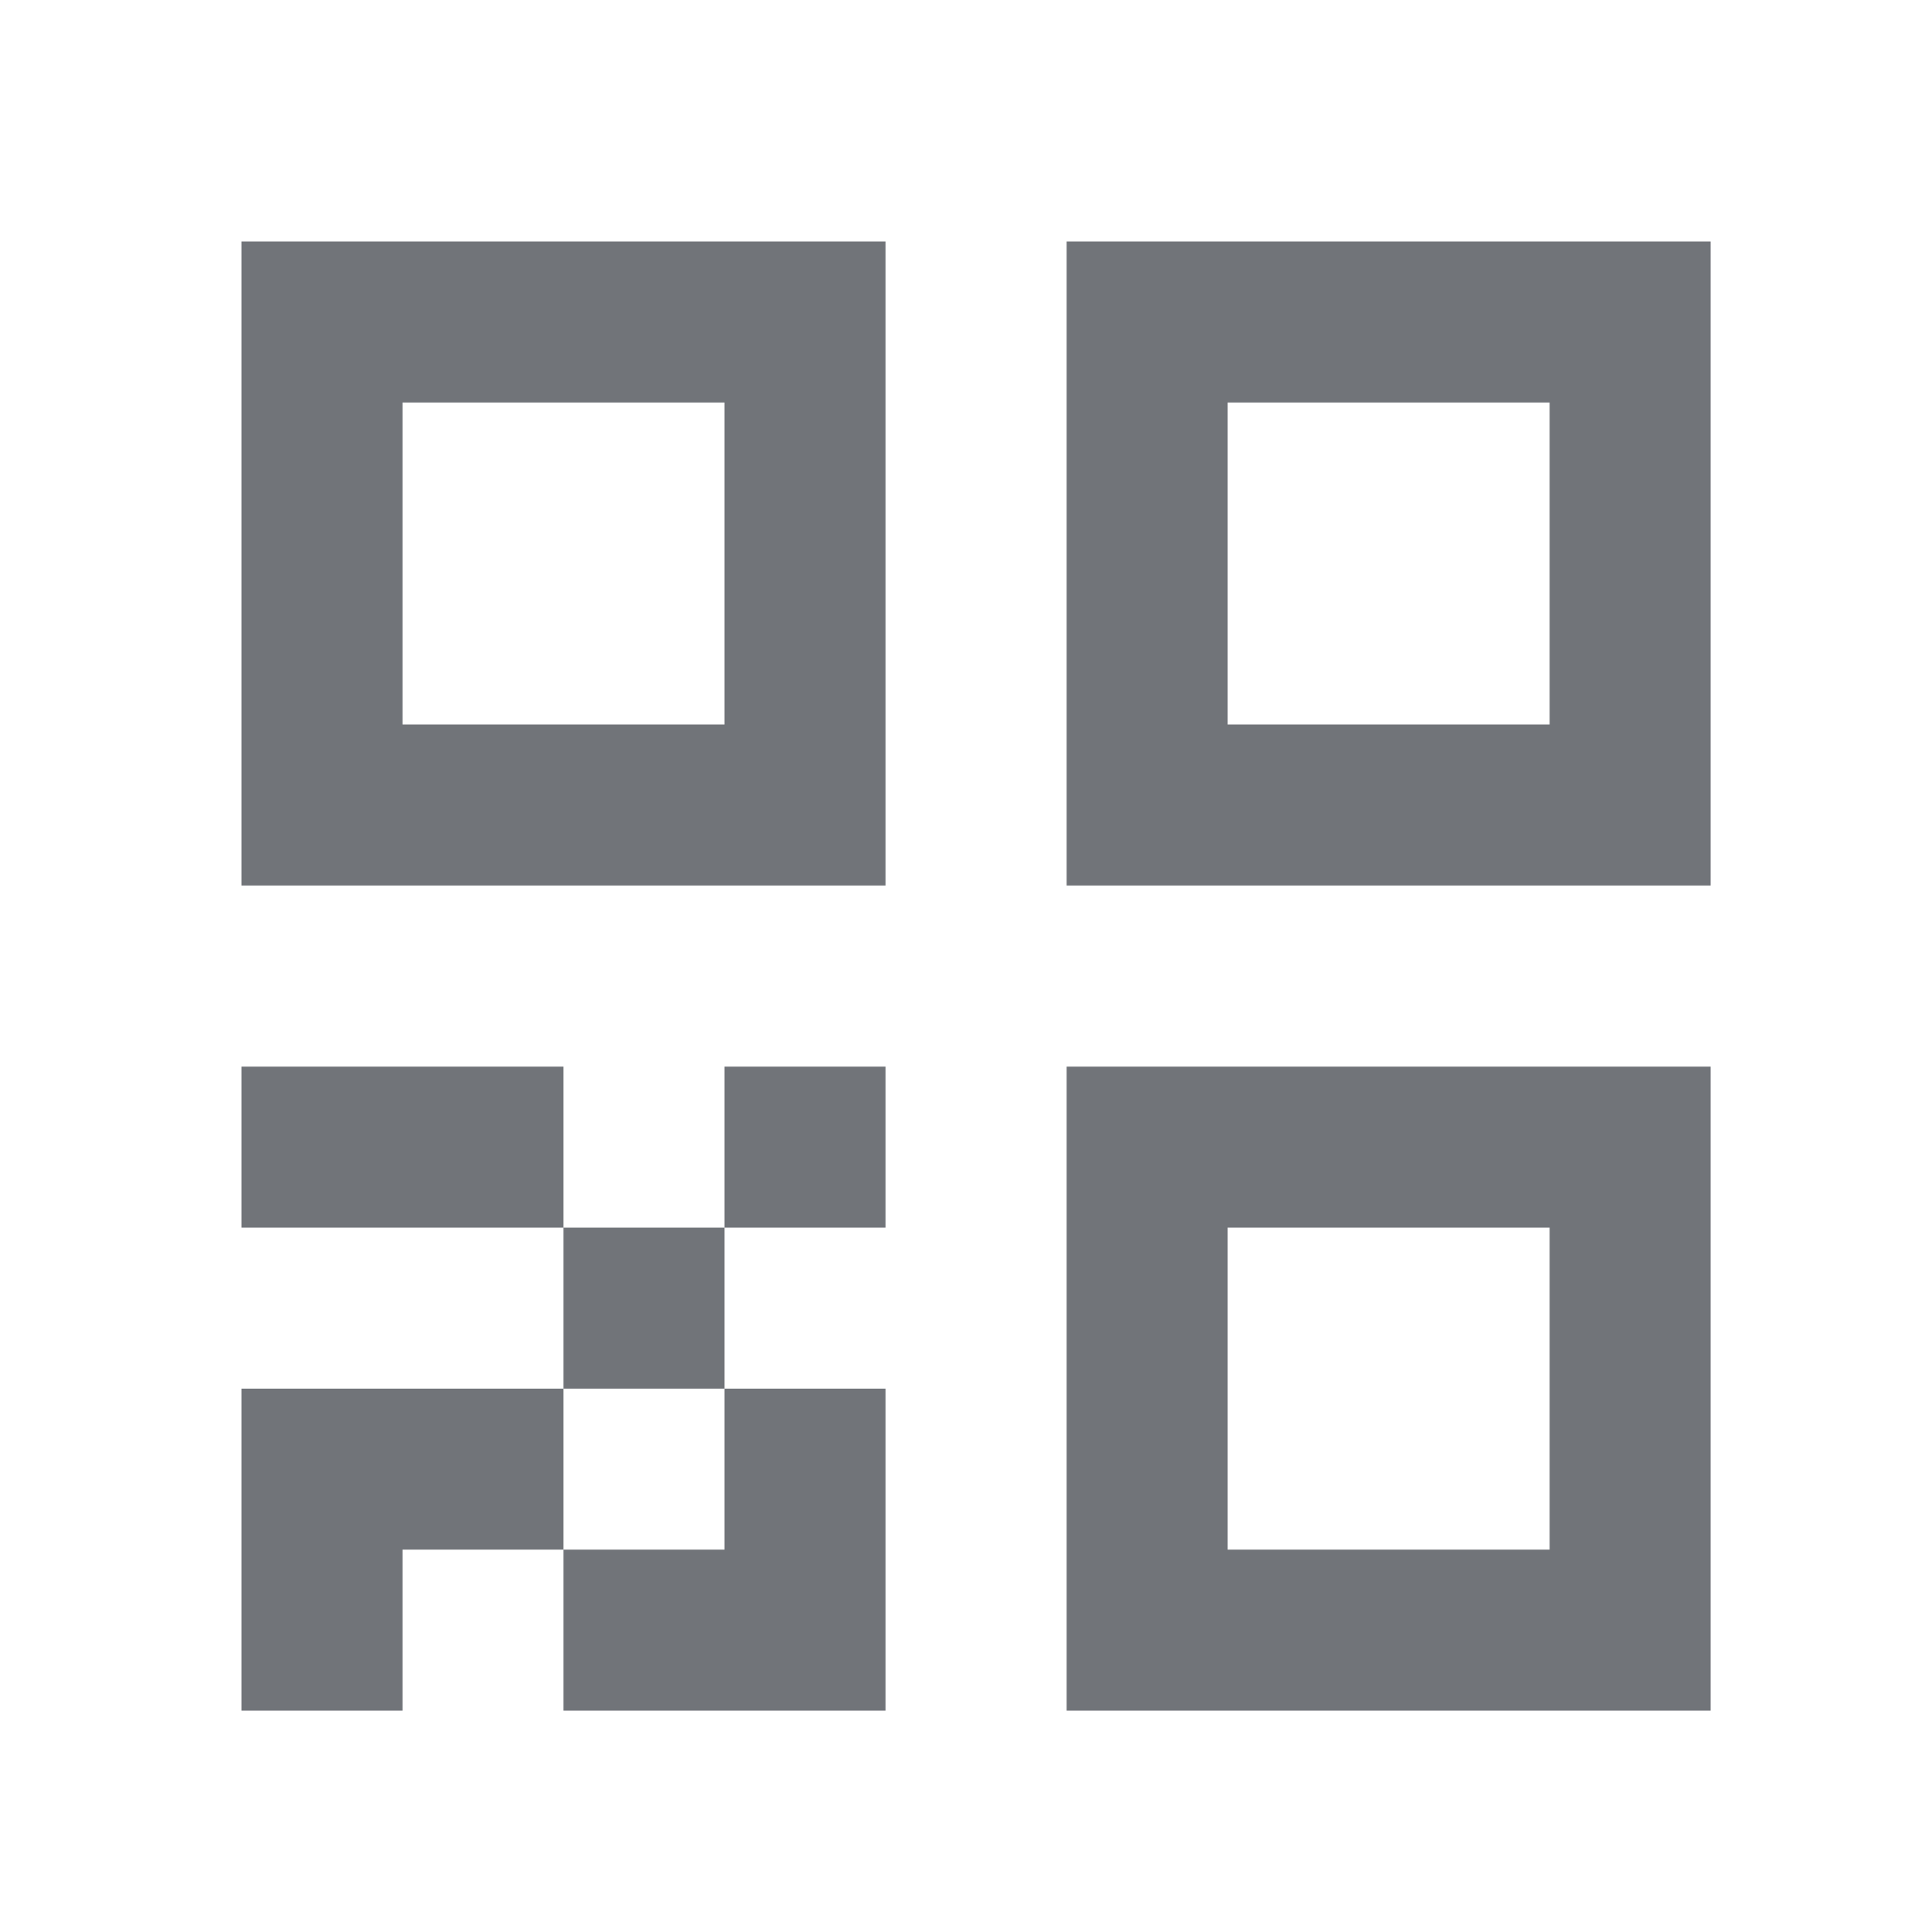 <?xml version="1.0" encoding="UTF-8" standalone="no"?>
<svg width="96px" height="96px" viewBox="0 0 96 96" version="1.1" xmlns="http://www.w3.org/2000/svg" xmlns:xlink="http://www.w3.org/1999/xlink">
    <!-- Generator: Sketch 39.1 (31720) - http://www.bohemiancoding.com/sketch -->
    <title>actionbar_goto_biz_qrcode_icon</title>
    <desc>Created with Sketch.</desc>
    <defs></defs>
    <g id="Buttonsheet" stroke="none" stroke-width="1" fill="none" fill-rule="evenodd">
        <g id="actionbar_goto_biz_qrcode_icon" fill="#717479">
            <path d="M53,44 L85,44 L85,12 L53,12 L53,44 Z M61,36 L77,36 L77,20 L61,20 L61,36 Z M12,44 L44,44 L44,12 L12,12 L12,44 Z M20,36 L36,36 L36,20 L20,20 L20,36 Z M53,85 L85,85 L85,53 L53,53 L53,85 Z M61,77 L77,77 L77,61 L61,61 L61,77 Z M36,61 L44,61 L44,53 L36,53 L36,61 Z M20,53 L12,53 L12,61 L20,61 L28,61 L28,53 L20,53 Z M28,69 L36,69 L36,61 L28,61 L28,69 Z M36,69 L36,77 L28,77 L28,85 L36,85 L44,85 L44,69 L36,69 Z M12,69 L12,77 L12,85 L20,85 L20,77 L28,77 L28,69 L12,69 Z" id="Page-1"></path>
        </g>
    </g>
</svg>